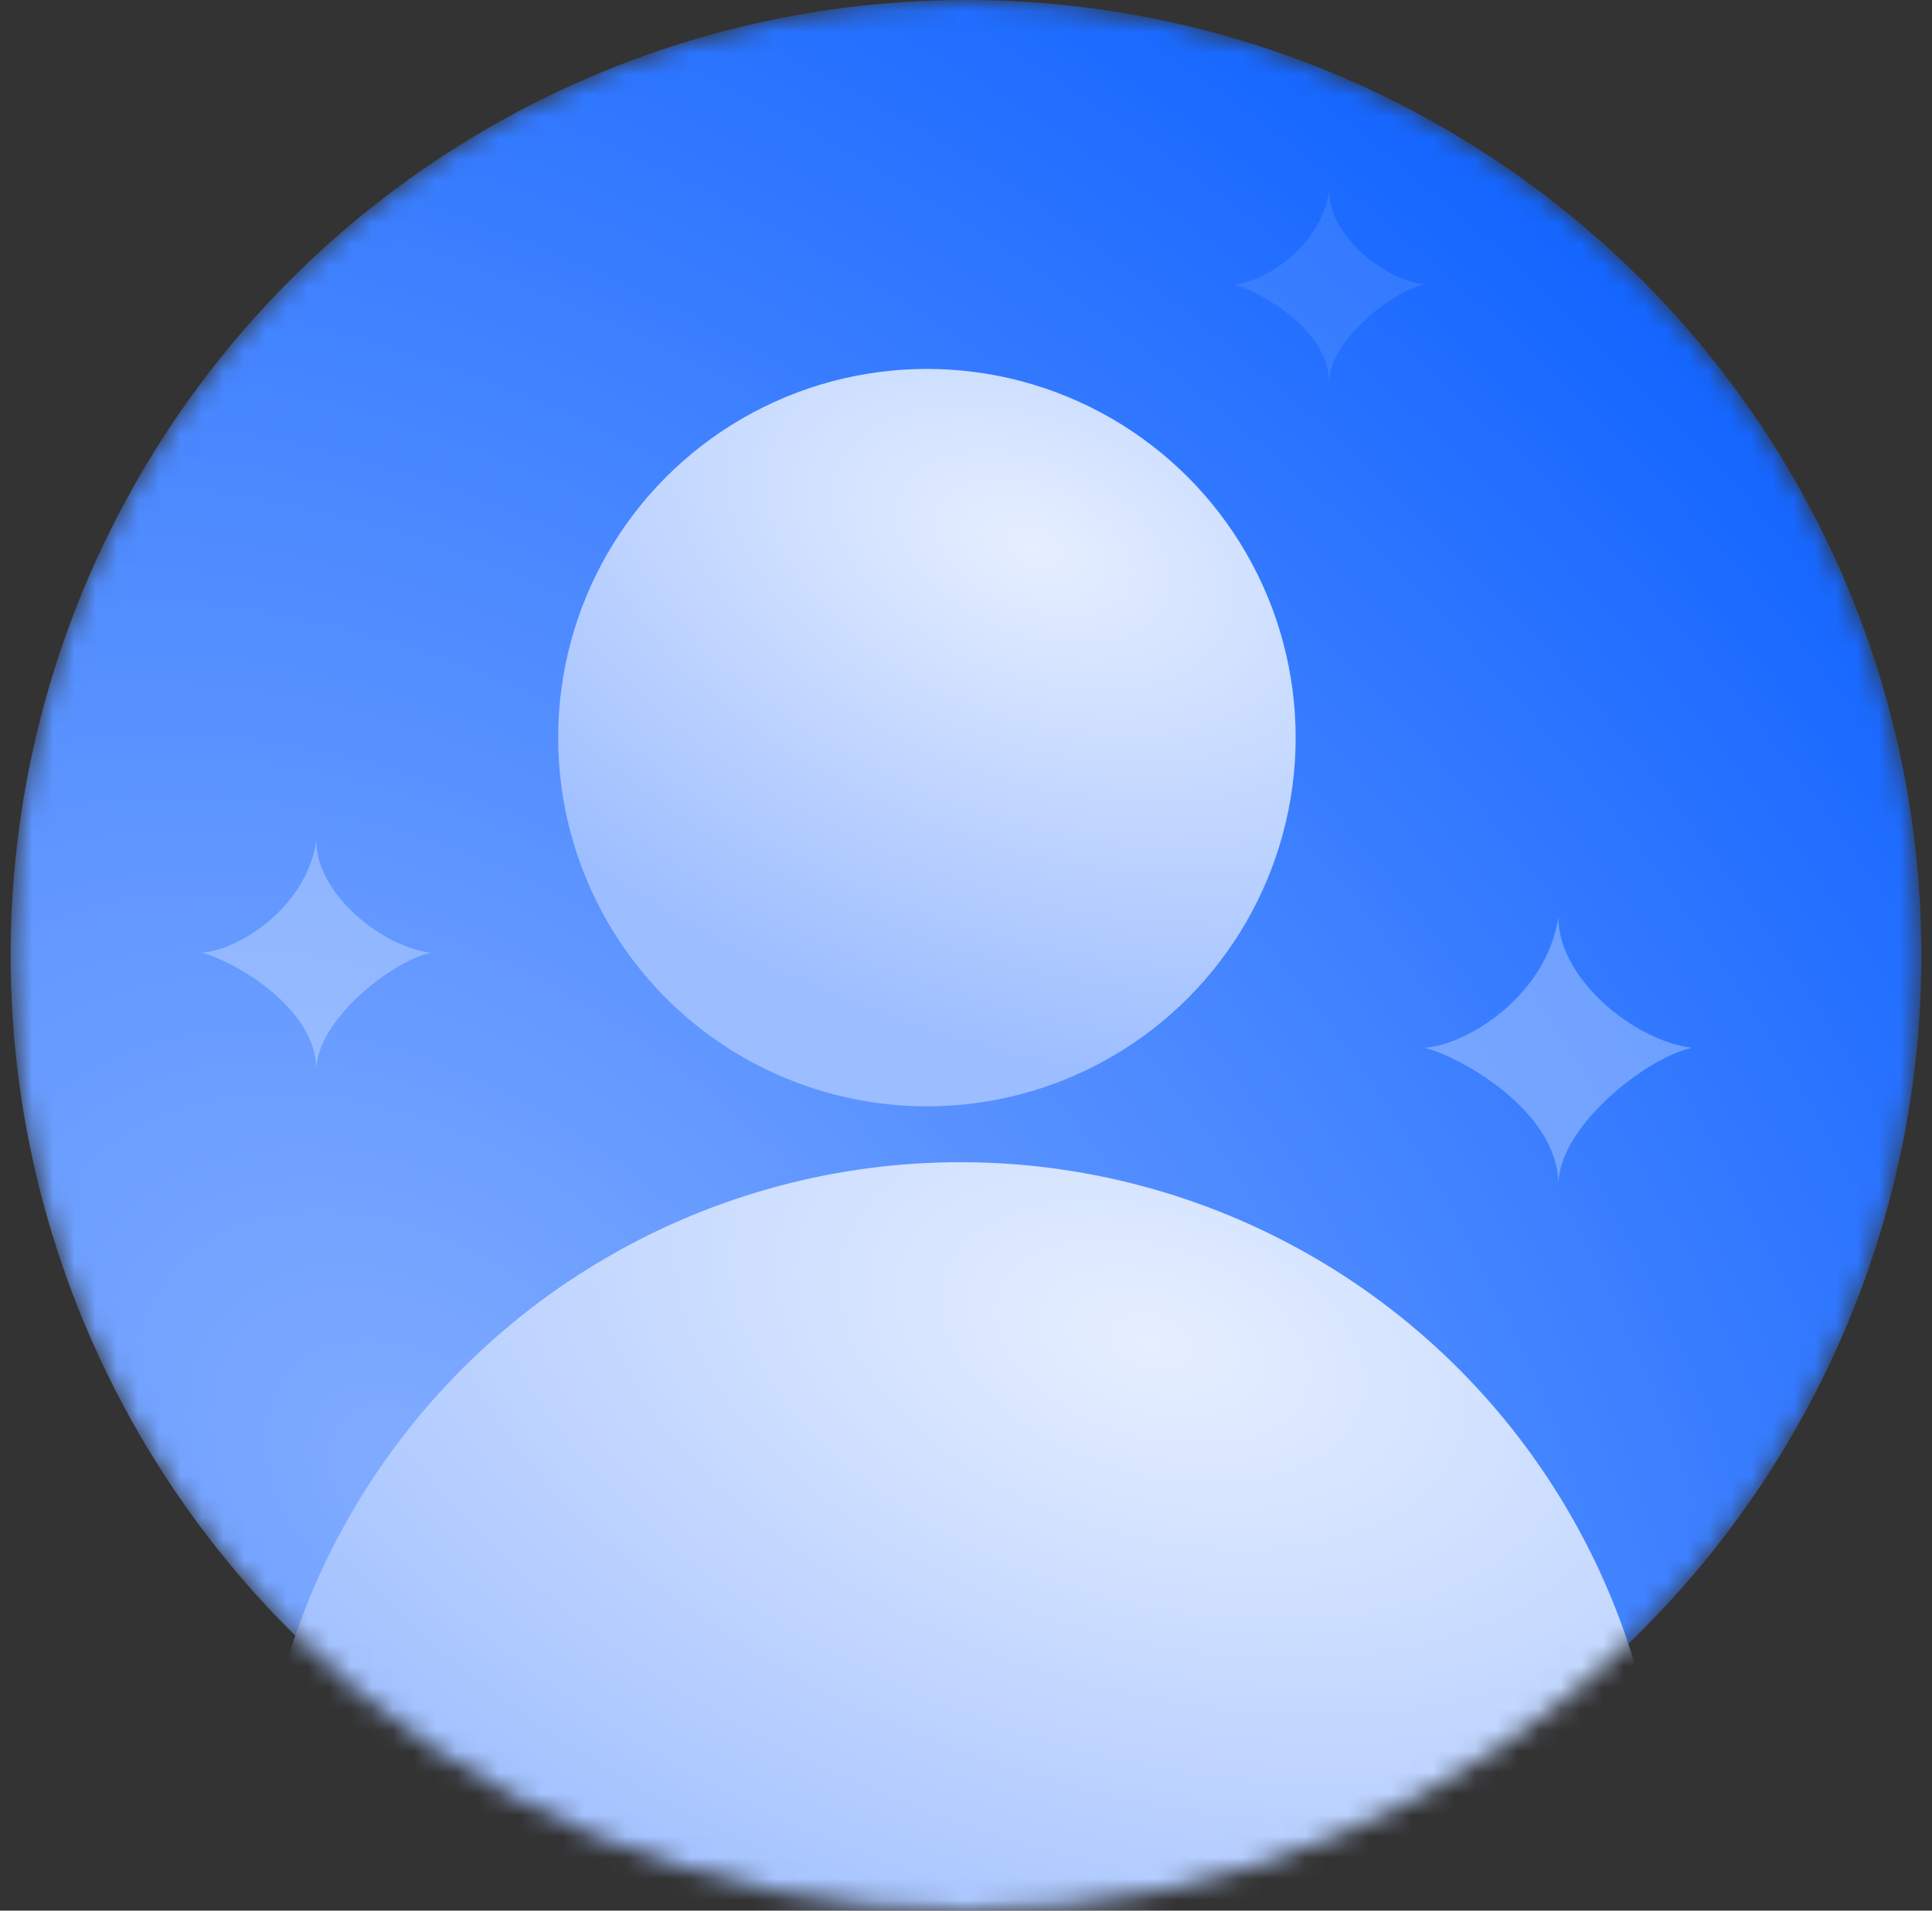 <svg width="91" height="90" viewBox="0 0 91 90" fill="none" xmlns="http://www.w3.org/2000/svg">
<rect x="0" y="0" width="91" height="90" fill="#333333" stroke="none"/>
<mask id="mask0_6692_110276" style="mask-type:alpha" maskUnits="userSpaceOnUse" x="0" y="0" width="91" height="90">
<circle cx="45.5" cy="45" r="45" fill="#9FBFFC"/>
</mask>
<g mask="url(#mask0_6692_110276)">
<circle cx="45.5" cy="45" r="45" fill="url(#paint0_radial_6692_110276)"/>
<circle cx="43.659" cy="34.746" r="17.368" fill="url(#paint1_radial_6692_110276)"/>
<ellipse cx="45.237" cy="87.903" rx="33.158" ry="33.158" fill="url(#paint2_radial_6692_110276)"/>
<path opacity="0.3" d="M67.103 49.357C69.108 49.213 72.83 46.922 73.403 43.2C73.403 46.207 77.126 49.07 79.703 49.357C77.603 49.786 73.403 53.051 73.403 55.8C73.403 52.363 68.821 49.786 67.103 49.357Z" fill="white"/>
<path opacity="0.3" d="M9.503 44.878C11.221 44.755 14.412 42.792 14.903 39.601C14.903 42.178 18.094 44.633 20.303 44.878C18.503 45.246 14.903 48.044 14.903 50.401C14.903 47.455 10.976 45.246 9.503 44.878Z" fill="white"/>
<path opacity="0.1" d="M58.102 13.399C59.534 13.297 62.193 11.66 62.602 9.001C62.602 11.149 65.261 13.194 67.102 13.399C65.602 13.706 62.602 16.038 62.602 18.001C62.602 15.547 59.329 13.706 58.102 13.399Z" fill="white"/>
</g>
<defs>
<radialGradient id="paint0_radial_6692_110276" cx="0" cy="0" r="1" gradientUnits="userSpaceOnUse" gradientTransform="translate(19.184 69.21) rotate(-49.793) scale(81.196 116.852)">
<stop stop-color="#81ACFF"/>
<stop offset="1" stop-color="#1264FF"/>
</radialGradient>
<radialGradient id="paint1_radial_6692_110276" cx="0" cy="0" r="1" gradientUnits="userSpaceOnUse" gradientTransform="translate(48.659 25.799) rotate(111.922) scale(23.261 38.85)">
<stop stop-color="#E6EFFF"/>
<stop offset="1" stop-color="#9CBDFF"/>
</radialGradient>
<radialGradient id="paint2_radial_6692_110276" cx="0" cy="0" r="1" gradientUnits="userSpaceOnUse" gradientTransform="translate(54.184 63.166) rotate(107.227) scale(35.542 59.361)">
<stop stop-color="#E6EFFF"/>
<stop offset="1" stop-color="#9CBDFF"/>
</radialGradient>
</defs>
</svg>
